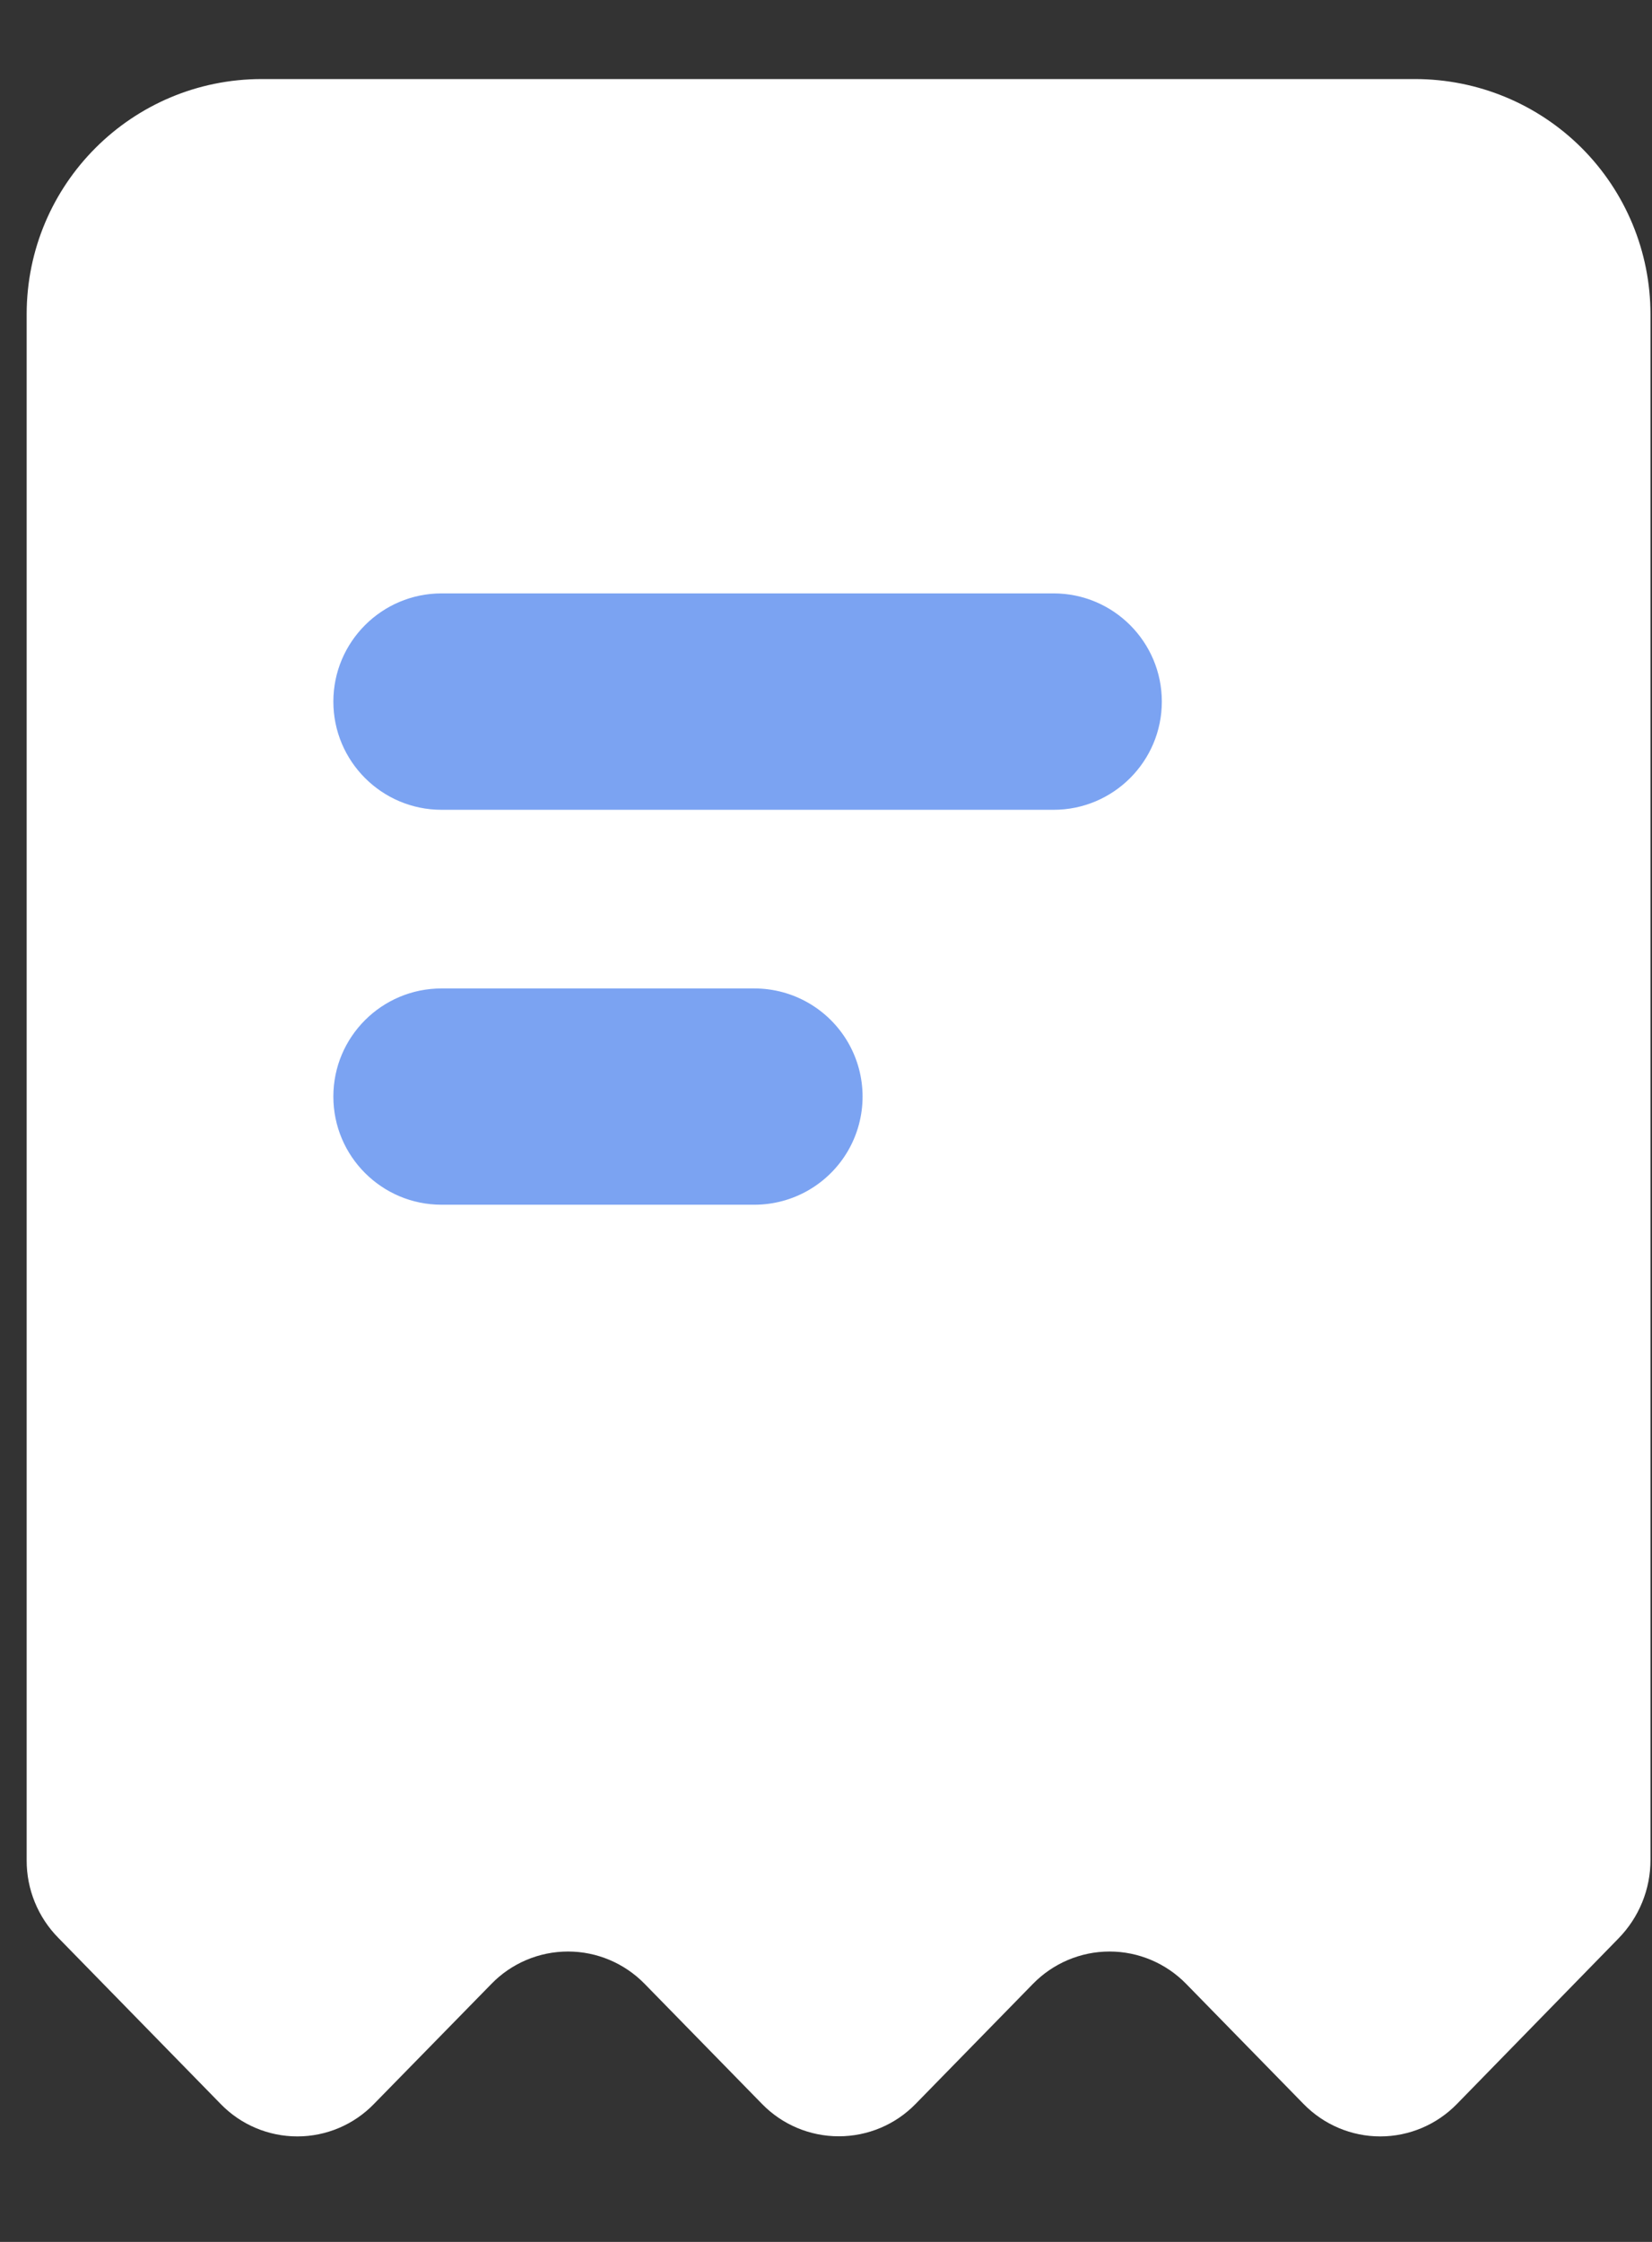 <svg width="14" height="19" viewBox="0 0 14 19" fill="none" xmlns="http://www.w3.org/2000/svg">
<rect x="0" y="0" width="14" height="19" fill="#333333" stroke="none"/>
<path fill-rule="evenodd" clip-rule="evenodd" d="M11.992 0.67H2.218C1.118 0.67 0.226 1.562 0.226 2.663V15.766C0.225 16.012 0.322 16.249 0.495 16.424L1.871 17.832C2.041 18.007 2.275 18.106 2.52 18.106C2.764 18.106 2.998 18.007 3.168 17.832L4.165 16.813C4.335 16.638 4.569 16.539 4.814 16.539C5.058 16.539 5.292 16.638 5.463 16.813L6.459 17.832C6.63 18.007 6.864 18.105 7.108 18.105C7.353 18.105 7.587 18.007 7.758 17.832L8.754 16.813C8.925 16.638 9.159 16.539 9.403 16.539C9.647 16.539 9.881 16.638 10.052 16.813L11.048 17.832C11.219 18.007 11.453 18.106 11.697 18.106C11.941 18.106 12.175 18.007 12.346 17.832L13.716 16.428C13.89 16.25 13.988 16.011 13.987 15.762V3.253V3.238V2.663C13.987 2.134 13.777 1.627 13.403 1.253C13.028 0.879 12.521 0.67 11.992 0.67Z" fill="white"/>
<path fill-rule="evenodd" clip-rule="evenodd" d="M8.929 5.029H3.742C3.236 5.029 2.825 5.44 2.825 5.946C2.825 6.452 3.236 6.863 3.742 6.863H8.929C9.435 6.863 9.846 6.452 9.846 5.946C9.846 5.44 9.435 5.029 8.929 5.029ZM6.393 8.377H3.742C3.236 8.377 2.825 8.787 2.825 9.293C2.825 9.8 3.236 10.21 3.742 10.21H6.393C6.721 10.21 7.023 10.035 7.187 9.752C7.351 9.468 7.351 9.119 7.187 8.835C7.023 8.552 6.721 8.377 6.393 8.377Z" fill="#7BA3F2"/>
</svg>
